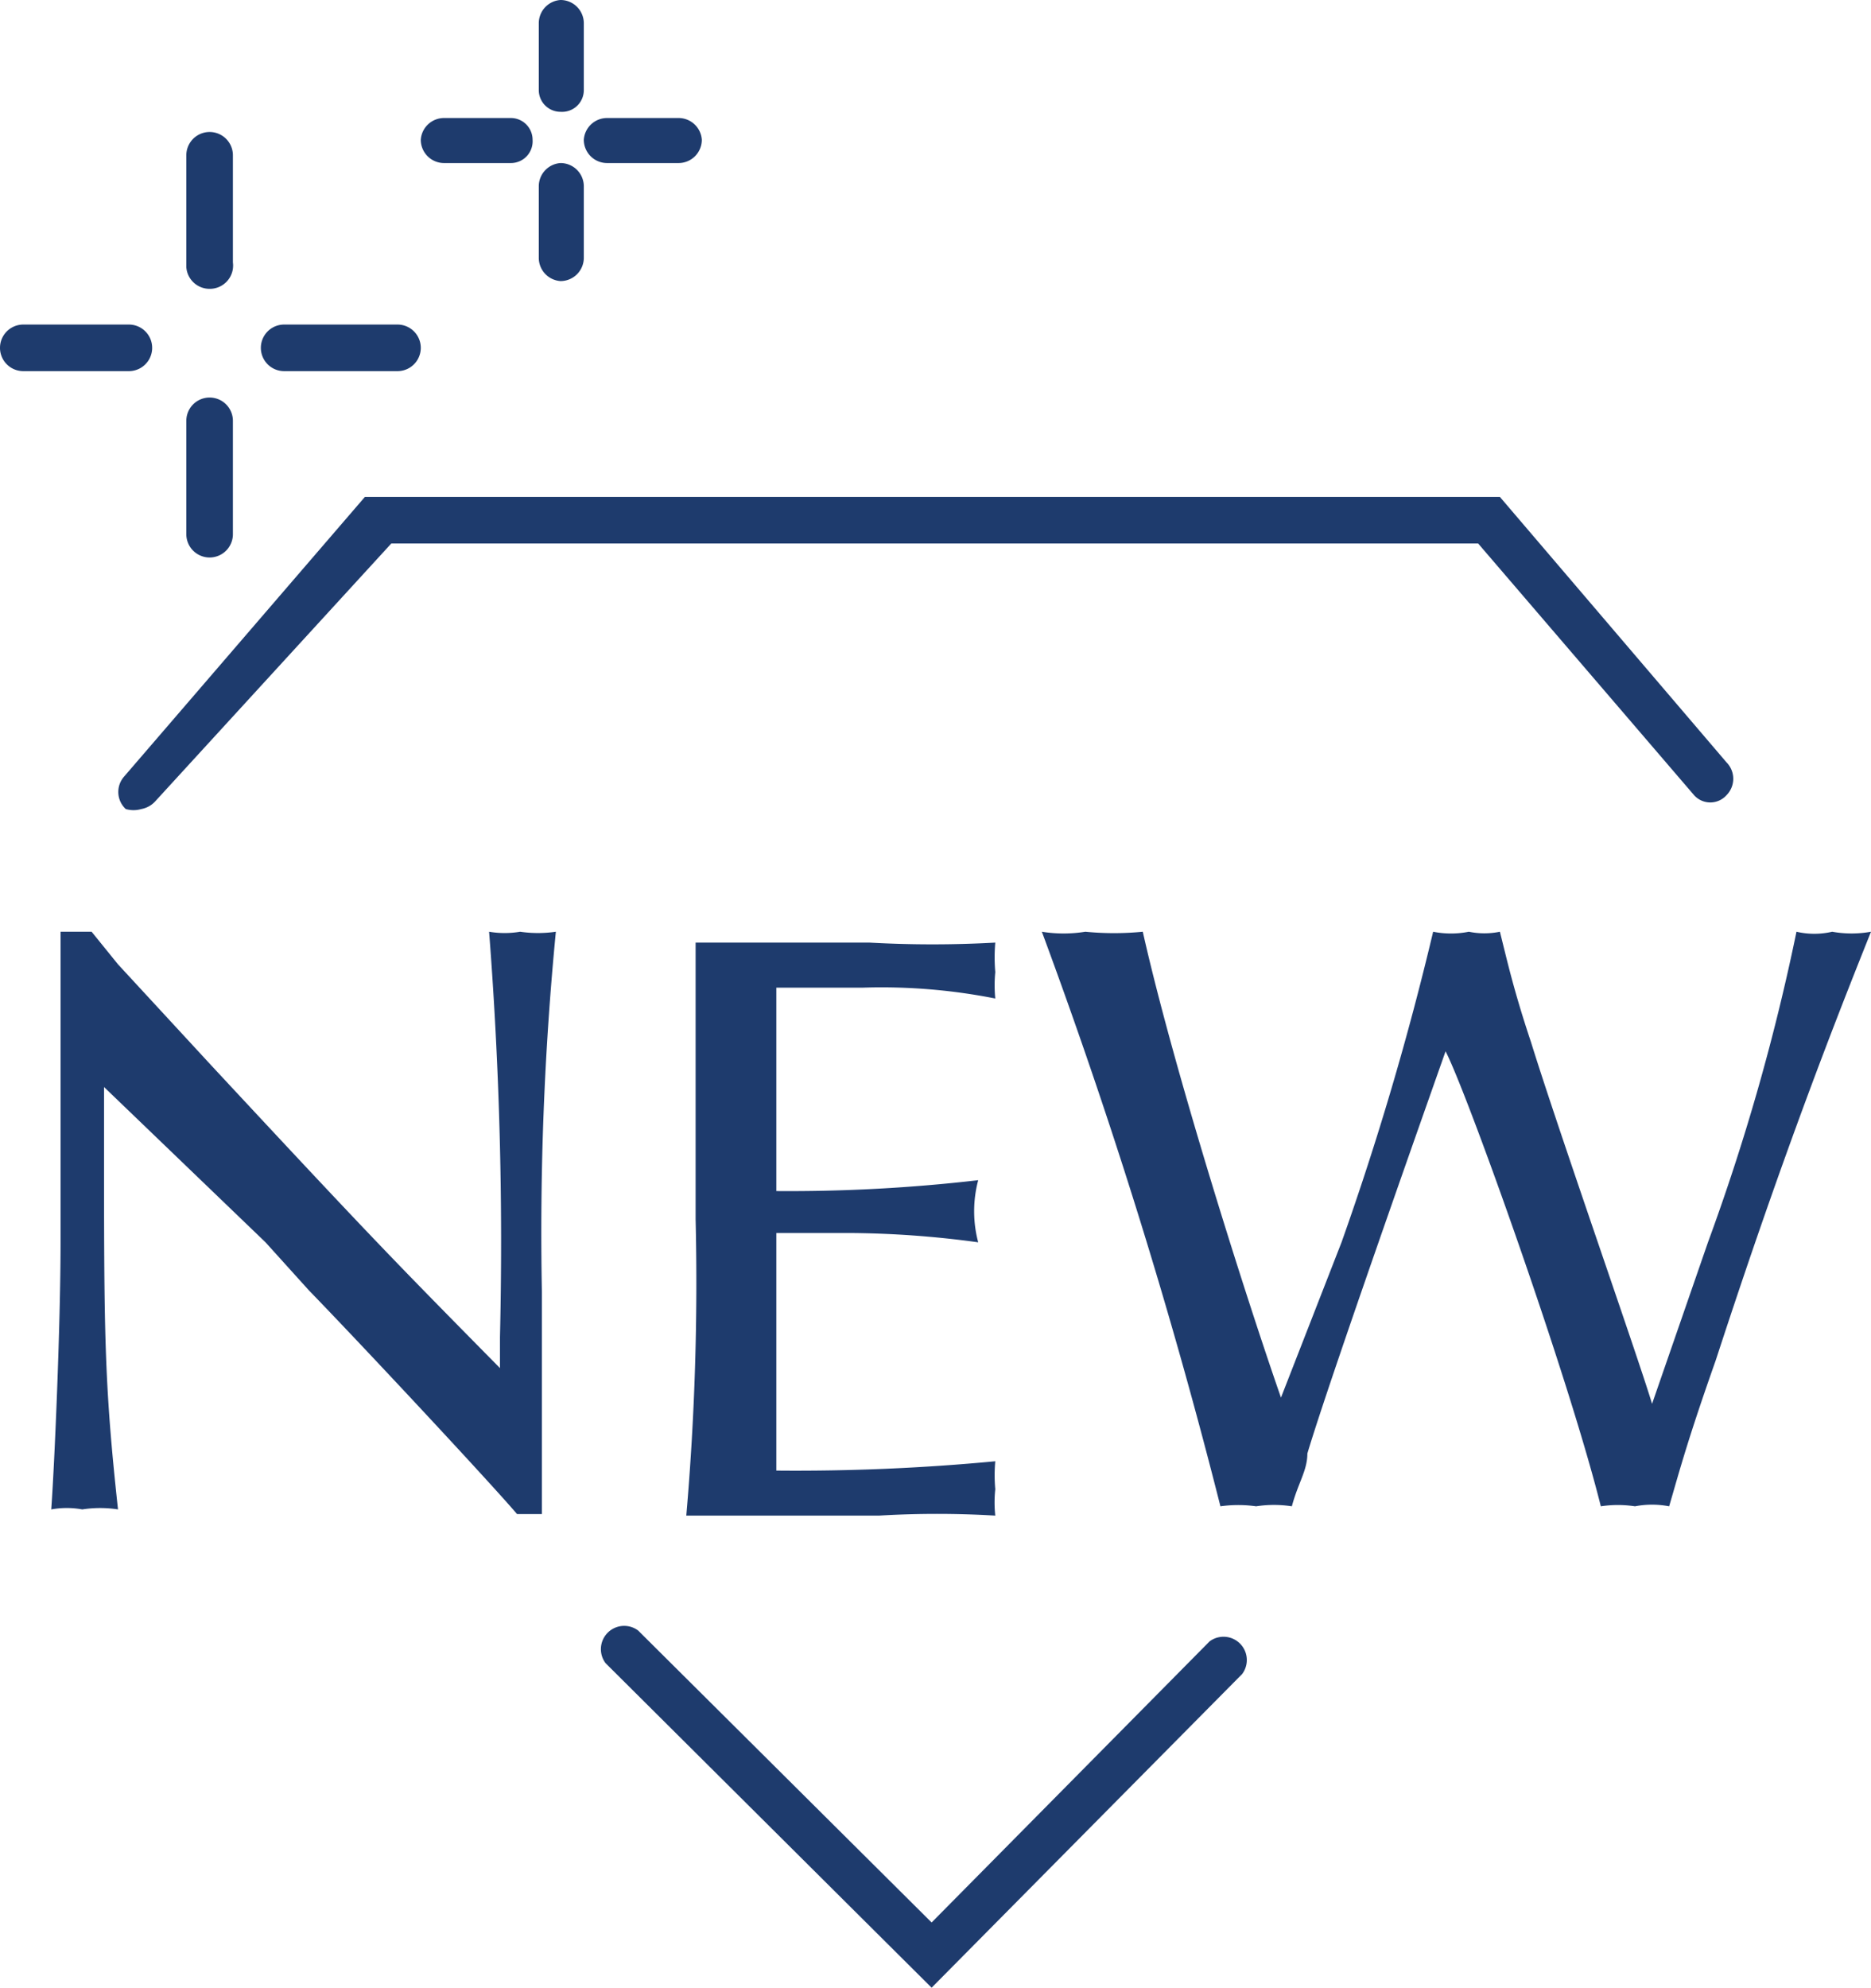 <svg xmlns="http://www.w3.org/2000/svg" viewBox="0 0 12.05 12.8"><defs><style>.cls-1{fill:#1e3b6d;}</style></defs><g id="Layer_2" data-name="Layer 2"><g id="Layer_1-2" data-name="Layer 1"><path class="cls-1" d="M.67,7.3c0,1.29,0,1.59.09,2.42a.75.75,0,0,0-.23,0,.56.56,0,0,0-.2,0C.35,9.45.39,8.54.39,8c0-.21,0-1.14,0-1.34V6h.2l.17.21.6.65C2.42,8,2.54,8.12,3.22,8.81v-.2A25.85,25.85,0,0,0,3.15,6a.6.6,0,0,0,.2,0,.8.8,0,0,0,.23,0,20,20,0,0,0-.09,2.32c0,.41,0,1,0,1.43H3.33c-.17-.2-1-1.09-1.34-1.44L1.71,8,.67,7Z"/><path class="cls-1" d="M6.3,7.6A.78.78,0,0,0,6.3,8a6.35,6.35,0,0,0-.83-.06H5c0,.23,0,.47,0,.7s0,.69,0,.83a13.62,13.62,0,0,0,1.41-.06,1,1,0,0,0,0,.18.79.79,0,0,0,0,.17,6.27,6.27,0,0,0-.75,0l-1.24,0a17.39,17.39,0,0,0,.06-1.91c0-.54,0-1.26,0-1.78.37,0,.74,0,1.12,0a7.31,7.31,0,0,0,.81,0,1.11,1.11,0,0,0,0,.19.88.88,0,0,0,0,.17,3.77,3.77,0,0,0-.85-.07H5c0,.21,0,.3,0,.61s0,.41,0,.7A10.61,10.61,0,0,0,6.3,7.6Z"/><path class="cls-1" d="M11,8A14,14,0,0,0,11.57,6a.51.51,0,0,0,.23,0,.71.71,0,0,0,.25,0c-.22.55-.56,1.41-1,2.76-.18.51-.23.7-.3.94a.58.58,0,0,0-.22,0,.73.73,0,0,0-.22,0c-.21-.84-.86-2.66-1-2.93-.13.37-.75,2.12-.89,2.59,0,.11-.06.19-.1.34a.75.75,0,0,0-.23,0,.82.82,0,0,0-.23,0A36.1,36.1,0,0,0,6.71,6a.88.88,0,0,0,.28,0,1.91,1.91,0,0,0,.37,0c.2.89.66,2.34.89,3L8.64,8A19.22,19.22,0,0,0,9.23,6a.59.59,0,0,0,.23,0,.5.5,0,0,0,.2,0c.05.2.09.38.2.71.18.58.68,2,.78,2.33Z"/><path class="cls-1" d="M.91,5.21a.18.18,0,0,1-.1,0A.15.15,0,0,1,.8,5L2.35,3.2H9.66l1.46,1.71a.15.15,0,0,1,0,.21.14.14,0,0,1-.21,0L9.52,3.5h-7L1,5.16A.16.16,0,0,1,.91,5.21Z"/><path class="cls-1" d="M6,12.8l-2.1-2.09a.15.15,0,0,1,.21-.21L6,12.38l1.79-1.81a.15.15,0,0,1,.21.21Z"/><path class="cls-1" d="M.83,2.39H.15a.15.15,0,0,1,0-.3H.83a.15.15,0,0,1,0,.3Z"/><path class="cls-1" d="M2.56,2.39H1.83a.15.15,0,0,1,0-.3h.73a.15.15,0,0,1,0,.3Z"/><path class="cls-1" d="M1.35,1.86a.15.15,0,0,1-.15-.14V1a.15.15,0,0,1,.3,0v.69A.15.15,0,0,1,1.35,1.86Z"/><path class="cls-1" d="M1.35,3.59a.15.15,0,0,1-.15-.15V2.71a.15.15,0,0,1,.3,0v.73A.15.15,0,0,1,1.35,3.59Z"/><path class="cls-1" d="M3.29,1.05H2.86A.15.15,0,0,1,2.71.9.15.15,0,0,1,2.86.76h.43A.14.14,0,0,1,3.43.9.14.14,0,0,1,3.29,1.05Z"/><path class="cls-1" d="M4.37,1.05H3.91A.15.15,0,0,1,3.76.9.15.15,0,0,1,3.91.76h.46A.15.15,0,0,1,4.52.9.15.15,0,0,1,4.37,1.05Z"/><path class="cls-1" d="M3.61.72A.14.14,0,0,1,3.47.58V.15A.15.15,0,0,1,3.61,0a.15.15,0,0,1,.15.15V.58A.14.14,0,0,1,3.61.72Z"/><path class="cls-1" d="M3.61,1.81a.15.15,0,0,1-.14-.15V1.2a.15.15,0,0,1,.14-.15.15.15,0,0,1,.15.15v.46A.15.15,0,0,1,3.61,1.81Z"/></g></g></svg>